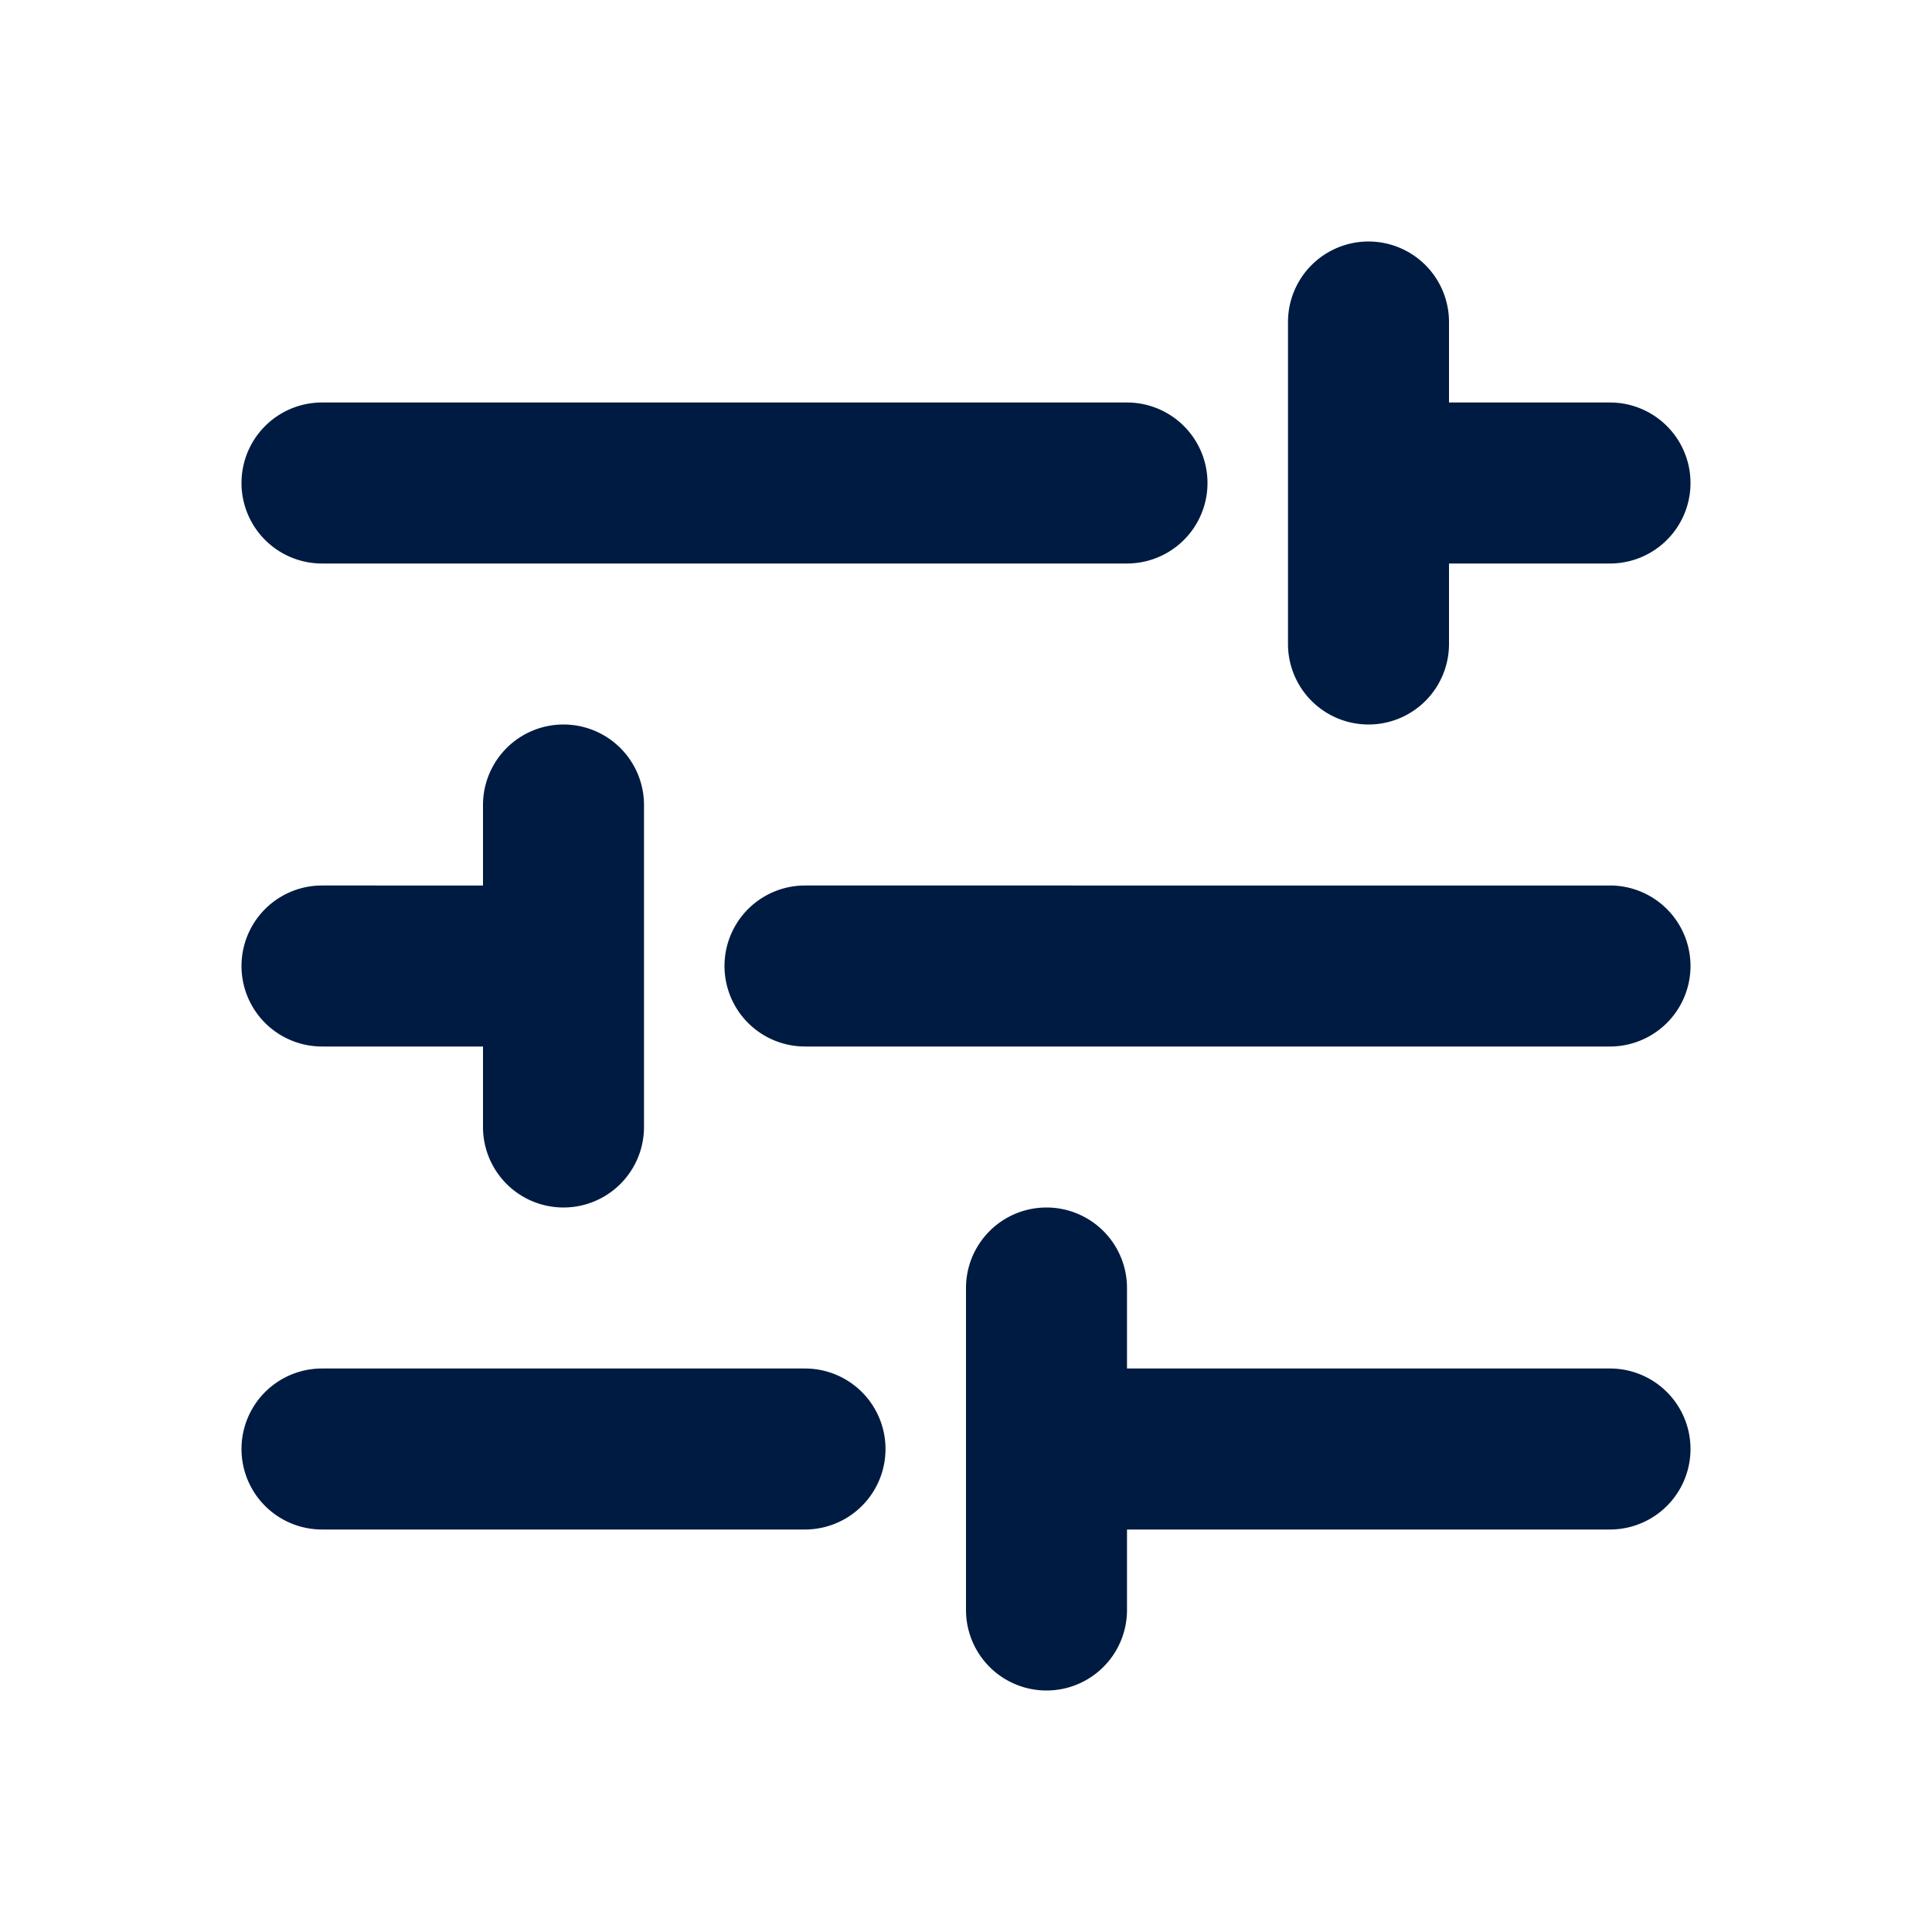 <svg id="ICON" xmlns="http://www.w3.org/2000/svg" viewBox="0 0 24 24">
  <defs>
    <style>
      .cls-1 {
        fill: #001b41;
      }
    </style>
  </defs>
  <path id="ic-s24-regular-slider-horizontal" class="cls-1" d="M3,6A1,1,0,0,1,4,5H14a1,1,0,0,1,0,2H4A1,1,0,0,1,3,6Zm1,7H6v1a1,1,0,0,0,2,0V10a1,1,0,0,0-2,0v1H4a1,1,0,0,0,0,2Zm16-2H10a1,1,0,0,0,0,2H20a1,1,0,0,0,0-2ZM10,17H4a1,1,0,0,0,0,2h6a1,1,0,0,0,0-2Zm10,0H14V16a1,1,0,0,0-2,0v4a1,1,0,0,0,2,0V19h6a1,1,0,0,0,0-2ZM17,9a1,1,0,0,0,1-1V7h2a1,1,0,0,0,0-2H18V4a1,1,0,0,0-2,0V8A1,1,0,0,0,17,9Z"/>
</svg>
